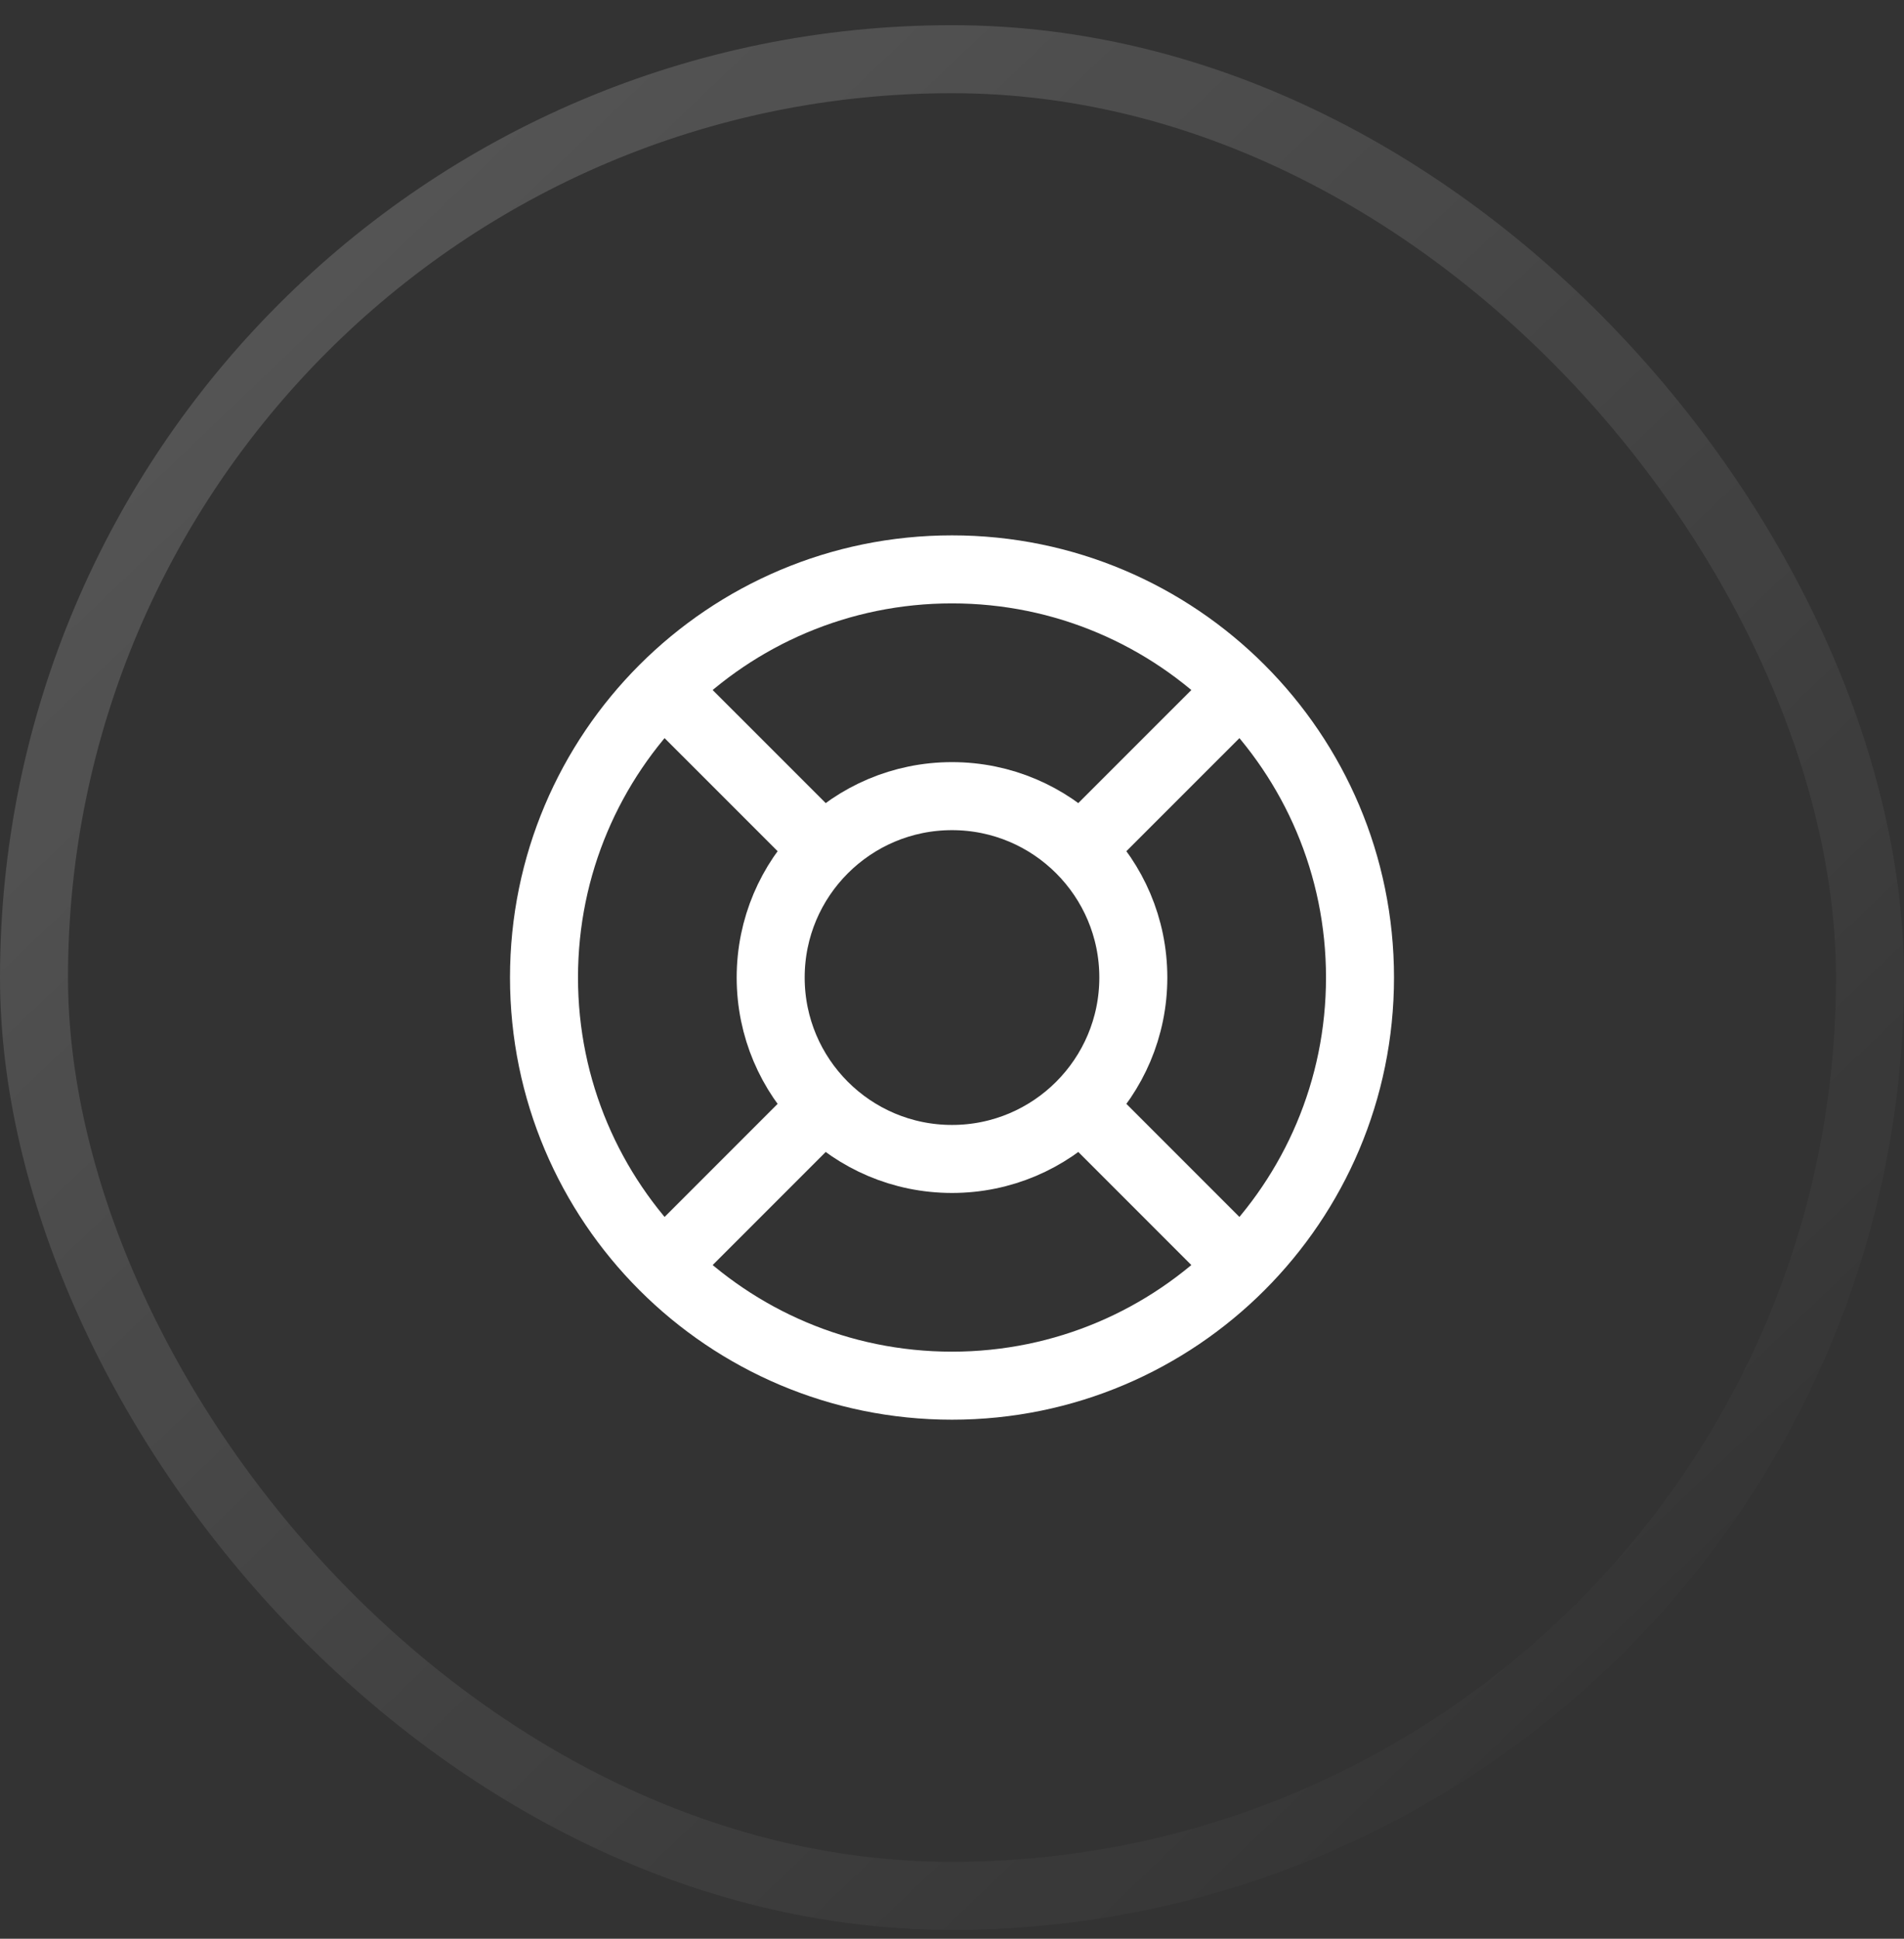 <svg width="56" height="57" viewBox="0 0 56 57" fill="none" xmlns="http://www.w3.org/2000/svg">
<rect x="0" y="0" width="56" height="57" fill="#333333" stroke="none"/>
<path d="M28 34.074C30.945 34.074 33.333 31.686 33.333 28.74C33.333 25.795 30.945 23.407 28 23.407C25.055 23.407 22.667 25.795 22.667 28.74C22.667 31.686 25.055 34.074 28 34.074Z" stroke="white" stroke-width="2" stroke-linecap="round" stroke-linejoin="round"/>
<path d="M28 40.74C34.627 40.74 40 35.368 40 28.74C40 22.113 34.627 16.74 28 16.74C21.373 16.74 16 22.113 16 28.74C16 35.368 21.373 40.74 28 40.74Z" stroke="white" stroke-width="2" stroke-linecap="round" stroke-linejoin="round"/>
<path d="M32 32.74L36.467 37.207" stroke="white" stroke-width="2" stroke-linecap="round" stroke-linejoin="round"/>
<path d="M24 32.74L19.533 37.207" stroke="white" stroke-width="2" stroke-linecap="round" stroke-linejoin="round"/>
<path d="M19.533 20.274L24 24.74" stroke="white" stroke-width="2" stroke-linecap="round" stroke-linejoin="round"/>
<path d="M36.467 20.274L32 24.74" stroke="white" stroke-width="2" stroke-linecap="round" stroke-linejoin="round"/>
<rect x="1" y="1.74" width="54" height="54" rx="27" stroke="url(#paint0_linear_2472_2318)" stroke-width="2"/>
<defs>
<linearGradient id="paint0_linear_2472_2318" x1="3.938" y1="3.803" x2="50.312" y2="52.365" gradientUnits="userSpaceOnUse">
<stop stop-color="white" stop-opacity="0.18"/>
<stop offset="1" stop-color="white" stop-opacity="0"/>
</linearGradient>
</defs>
</svg>
